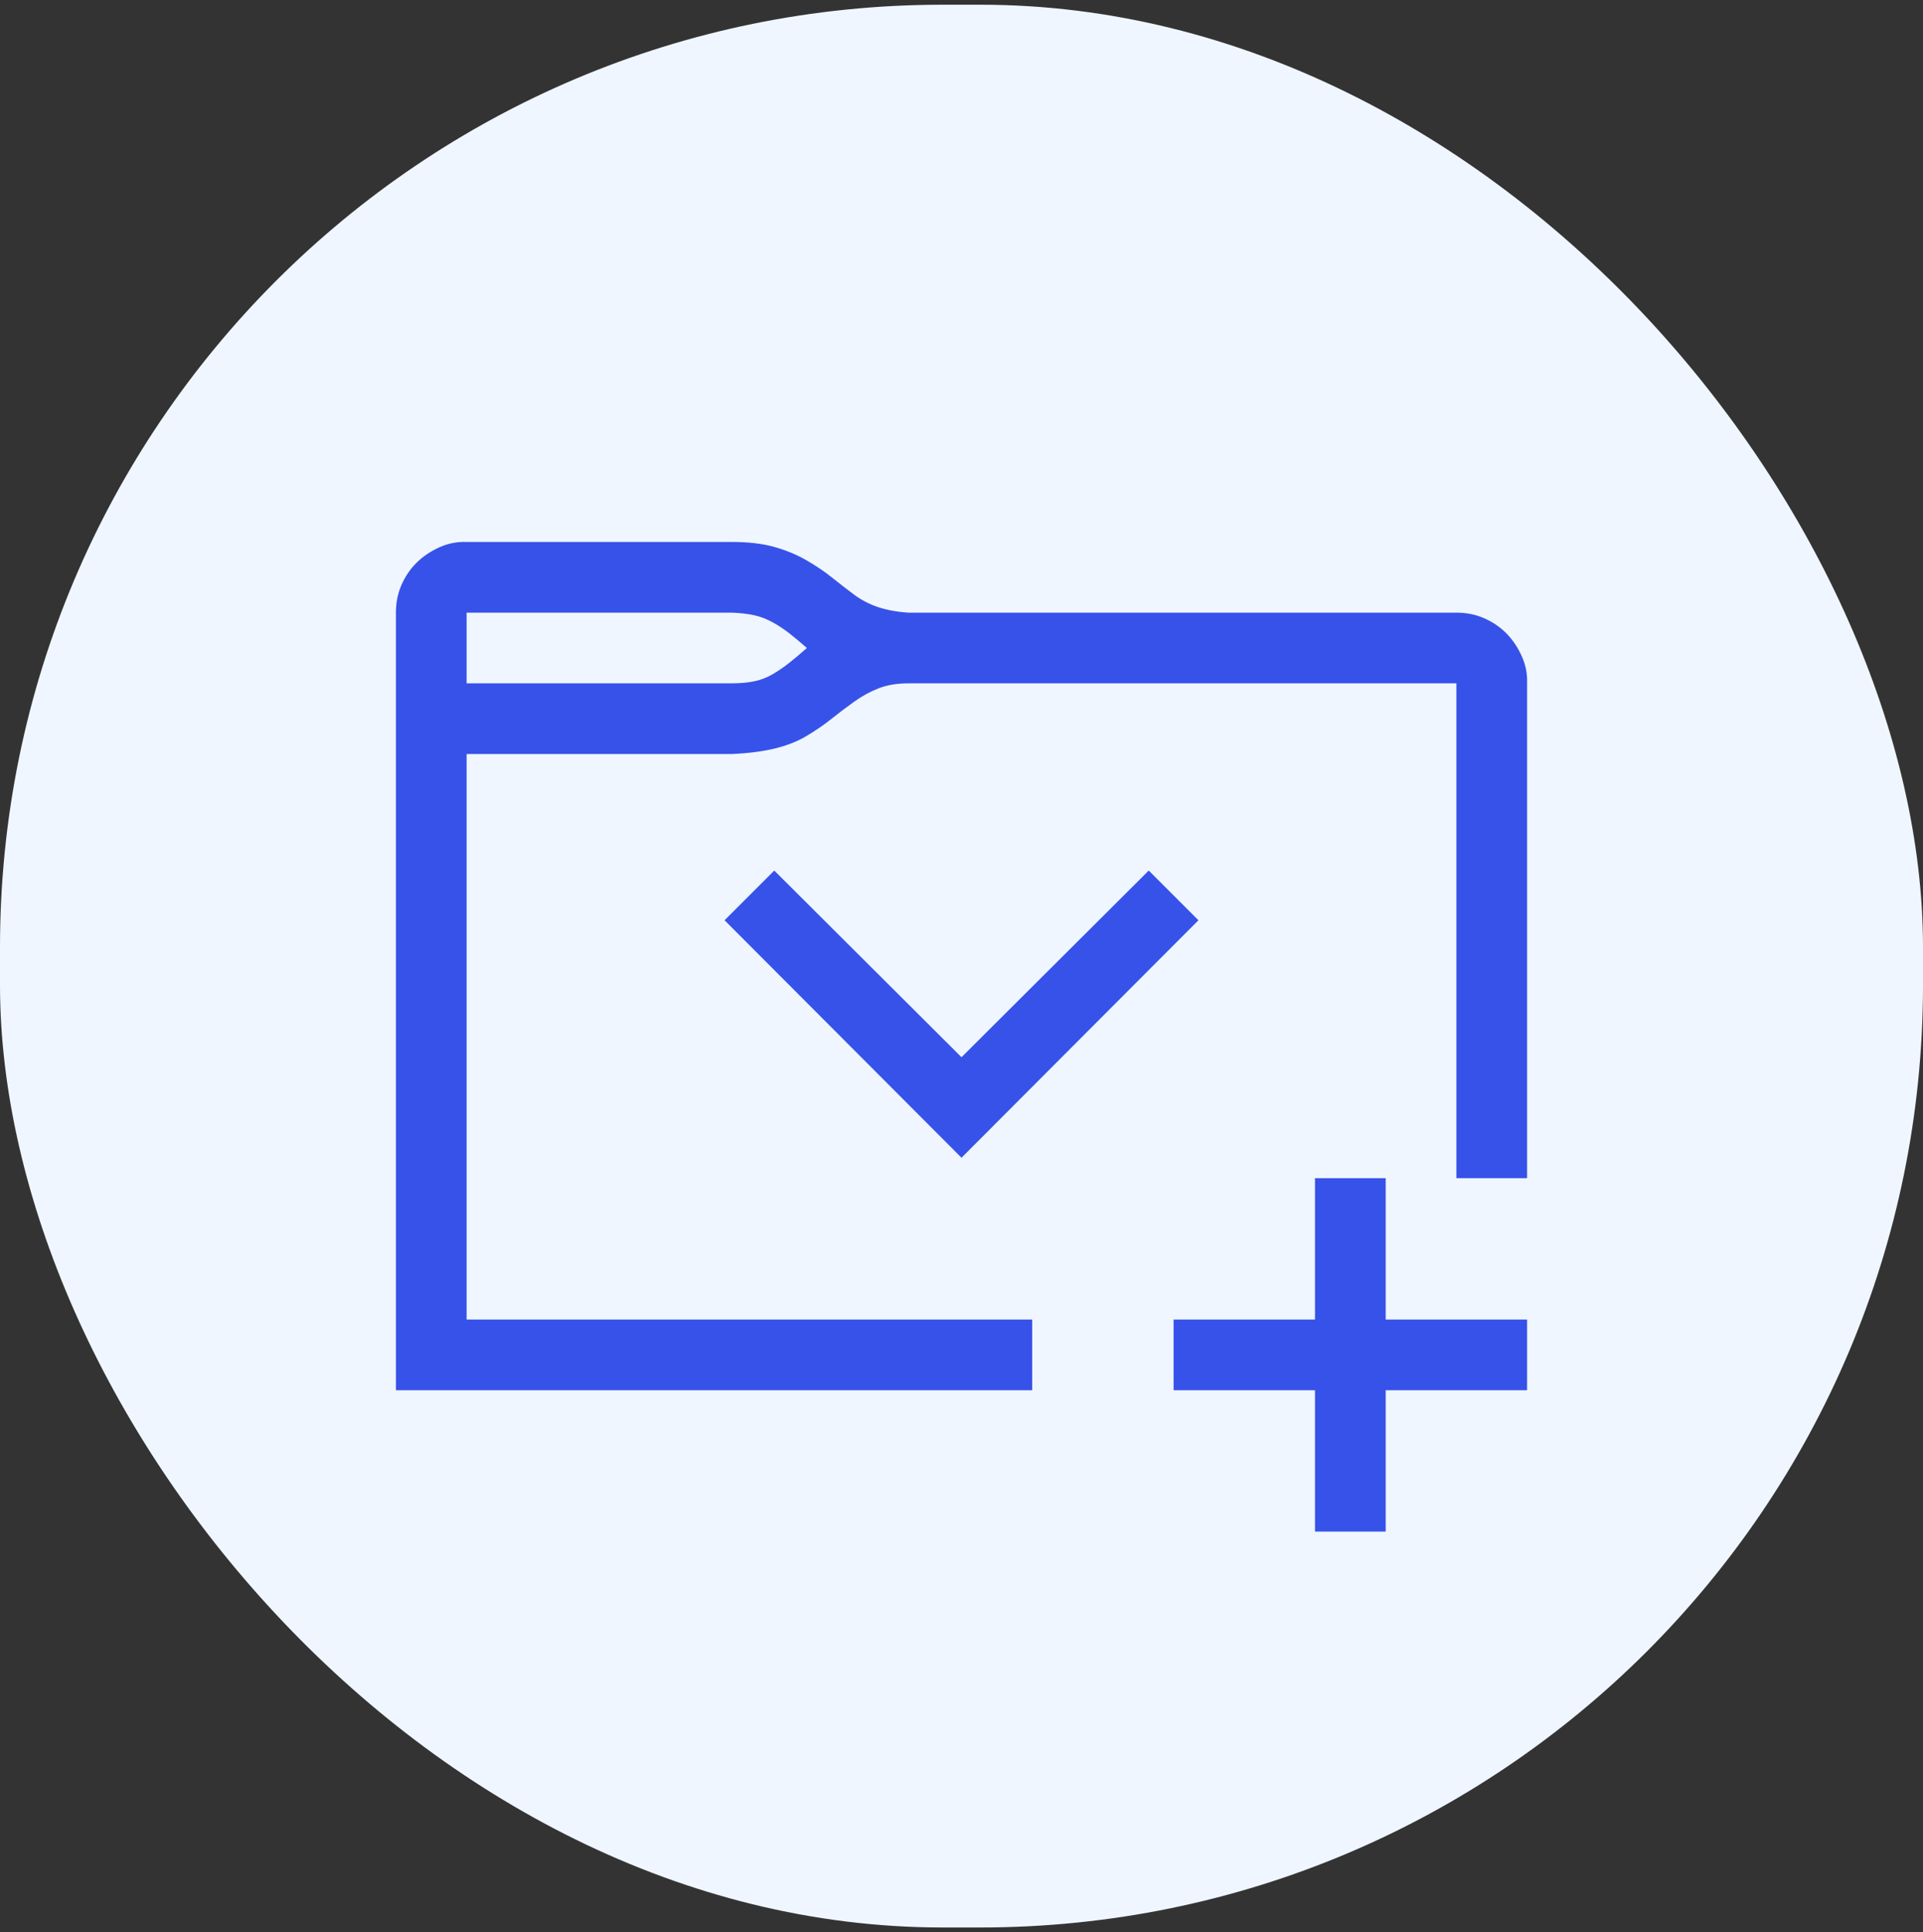 <svg width="204" height="205" viewBox="0 0 204 205" fill="none" xmlns="http://www.w3.org/2000/svg">
<rect x="0" y="0" width="204" height="205" fill="#333333" stroke="none"/>
<rect y="0.5" width="204" height="204" rx="100" fill="#EFF6FF"/>
<g clip-path="url(#clip0_1317_45158)">
<path d="M77.625 57.5C79.383 57.5 80.887 57.676 82.137 58.027C83.387 58.379 84.519 58.848 85.535 59.434C86.551 60.02 87.449 60.625 88.231 61.25C89.012 61.875 89.793 62.48 90.574 63.066C91.356 63.652 92.215 64.102 93.152 64.414C94.09 64.727 95.164 64.922 96.375 65H154.5C155.555 65 156.531 65.195 157.43 65.586C158.328 65.977 159.109 66.504 159.773 67.168C160.438 67.832 160.984 68.633 161.414 69.57C161.844 70.508 162.039 71.484 162 72.5V125H154.5V72.5H96.375C95.164 72.5 94.109 72.676 93.211 73.027C92.312 73.379 91.453 73.848 90.633 74.434C89.812 75.019 89.012 75.625 88.231 76.25C87.449 76.875 86.57 77.481 85.594 78.066C84.617 78.652 83.484 79.102 82.195 79.414C80.906 79.727 79.383 79.922 77.625 80H49.5V140H109.5V147.5H42V65C42 63.945 42.195 62.969 42.586 62.07C42.977 61.172 43.504 60.391 44.168 59.727C44.832 59.062 45.633 58.516 46.57 58.086C47.508 57.656 48.484 57.461 49.5 57.5H77.625ZM77.625 72.5C78.562 72.5 79.383 72.422 80.086 72.266C80.789 72.109 81.434 71.856 82.019 71.504C82.606 71.152 83.172 70.762 83.719 70.332C84.266 69.902 84.891 69.375 85.594 68.75C84.93 68.164 84.324 67.656 83.777 67.227C83.231 66.797 82.644 66.406 82.019 66.055C81.394 65.703 80.75 65.449 80.086 65.293C79.422 65.137 78.602 65.039 77.625 65H49.5V72.5H77.625ZM147 140H162V147.5H147V162.5H139.5V147.5H124.5V140H139.5V125H147V140ZM127.137 97.637L102 122.832L76.863 97.637L82.137 92.363L102 112.168L121.863 92.363L127.137 97.637Z" fill="#3752E9"/>
</g>
<defs>
<clipPath id="clip0_1317_45158">
<rect width="120" height="120" fill="white" transform="translate(42 42.5)"/>
</clipPath>
</defs>
</svg>

